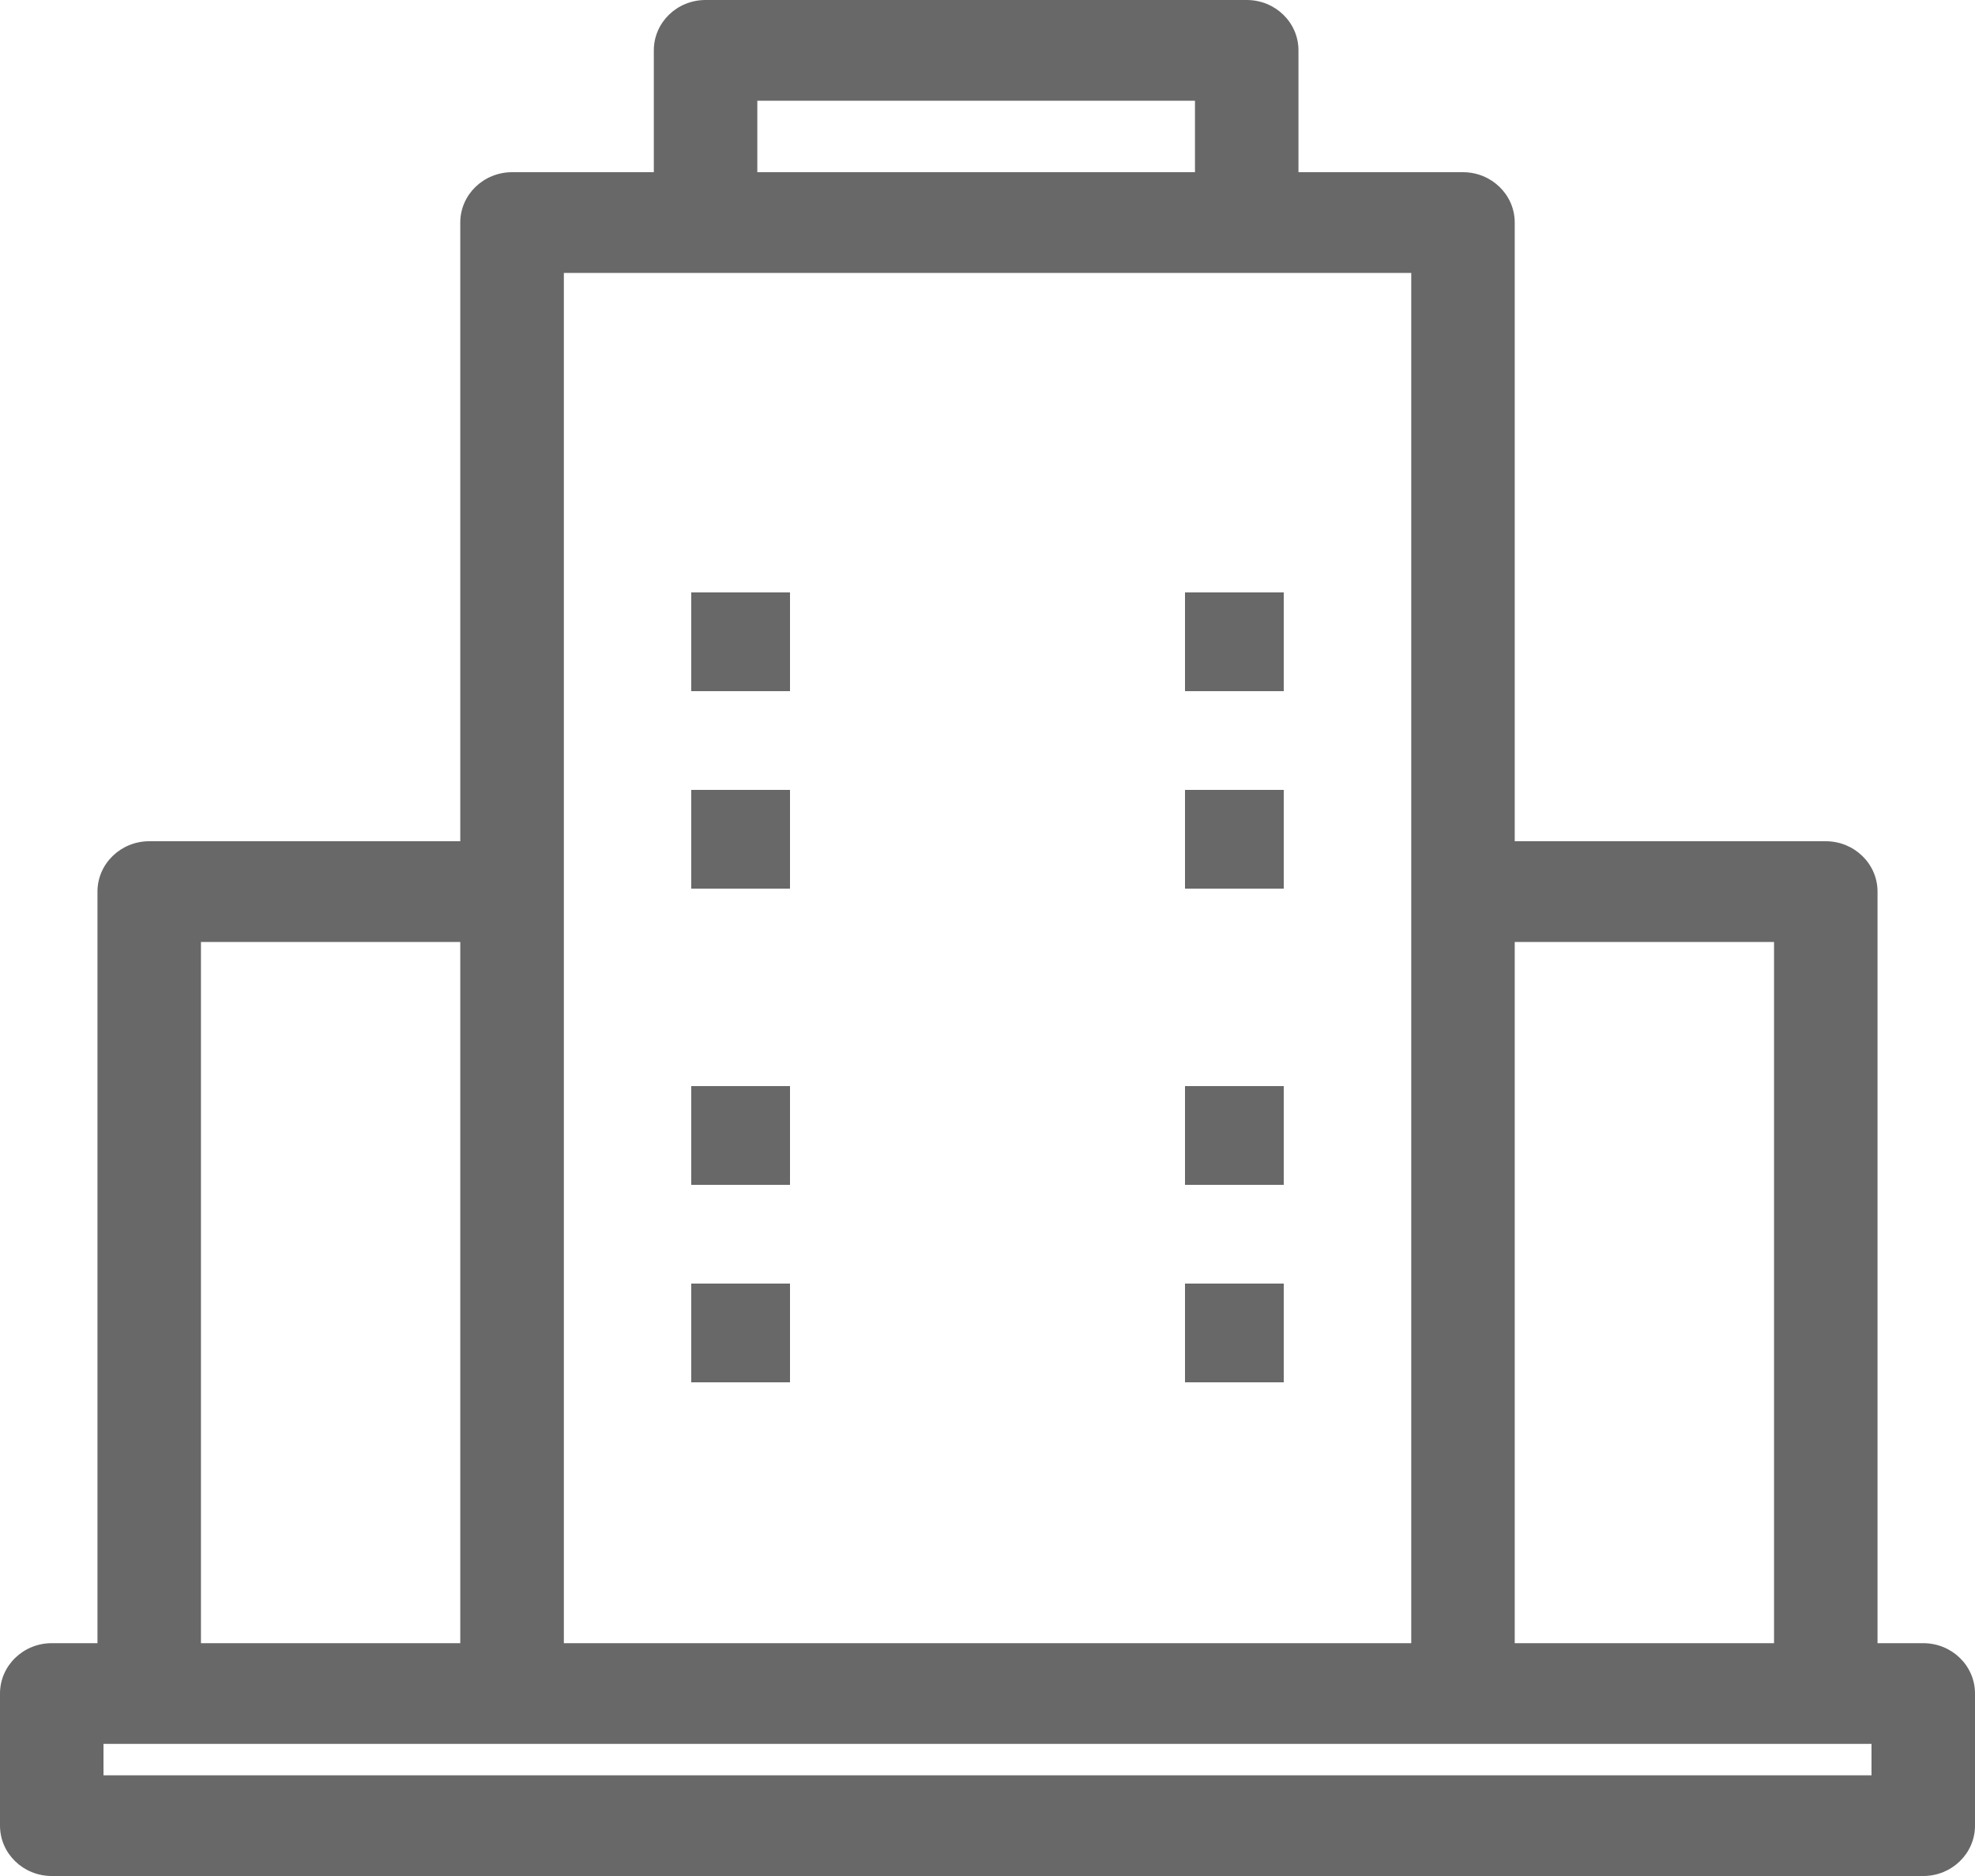 <?xml version="1.0" encoding="UTF-8"?>
<svg width="20px" height="19px" viewBox="0 0 20 19" version="1.1" xmlns="http://www.w3.org/2000/svg" xmlns:xlink="http://www.w3.org/1999/xlink">
    <!-- Generator: Sketch 53.2 (72643) - https://sketchapp.com -->
    <title>building</title>
    <desc>Created with Sketch.</desc>
    <g id="Page-1" stroke="none" stroke-width="1" fill="none" fill-rule="evenodd">
        <g id="6.4-Thanh-toán-tại-nhà" transform="translate(-165, -433)" fill="#686868" fill-rule="nonzero">
            <g id="building" transform="translate(165, 433)">
                <rect id="Rectangle" x="7" y="11" width="1" height="1"></rect>
                <rect id="Rectangle-Copy-14" x="7" y="6" width="1" height="1"></rect>
                <rect id="Rectangle" x="12" y="11" width="1" height="1"></rect>
                <rect id="Rectangle-Copy-19" x="12" y="6" width="1" height="1"></rect>
                <rect id="Rectangle" x="7" y="13" width="1" height="1"></rect>
                <rect id="Rectangle-Copy-20" x="7" y="8" width="1" height="1"></rect>
                <rect id="Rectangle" x="12" y="13" width="1" height="1"></rect>
                <rect id="Rectangle-Copy-21" x="12" y="8" width="1" height="1"></rect>
                <path d="M19.476,16.642 L19.013,16.642 L19.013,9.03 C19.013,8.749 18.778,8.52 18.489,8.52 L15.339,8.52 L15.339,2.254 C15.339,1.972 15.104,1.744 14.815,1.744 L13.149,1.744 L13.149,0.51 C13.149,0.228 12.915,0 12.625,0 L7.145,0 C6.855,0 6.621,0.228 6.621,0.51 L6.621,1.744 L5.186,1.744 C4.896,1.744 4.661,1.972 4.661,2.254 L4.661,8.52 L1.511,8.52 C1.222,8.52 0.987,8.749 0.987,9.03 L0.987,16.642 L0.524,16.642 C0.235,16.642 0,16.87 0,17.152 L0,18.49 C0,18.772 0.235,19 0.524,19 L19.476,19 C19.765,19 20,18.772 20,18.49 L20,17.152 C20,16.87 19.766,16.642 19.476,16.642 Z M17.965,9.54 L17.965,16.642 L15.339,16.642 L15.339,9.54 L17.965,9.54 Z M7.669,1.02 L12.101,1.02 L12.101,1.744 L7.669,1.744 L7.669,1.02 Z M5.71,2.764 L7.145,2.764 L12.625,2.764 L14.291,2.764 L14.291,16.642 L5.71,16.642 L5.71,2.764 Z M2.035,9.54 L4.661,9.54 L4.661,16.642 L2.035,16.642 L2.035,9.54 Z M18.952,17.98 L1.048,17.98 L1.048,17.662 L1.511,17.662 L5.186,17.662 L10,17.662 L14.815,17.662 L18.489,17.662 L18.952,17.662 L18.952,17.98 Z" id="Shape"></path>
            </g>
        </g>
    </g>
</svg>